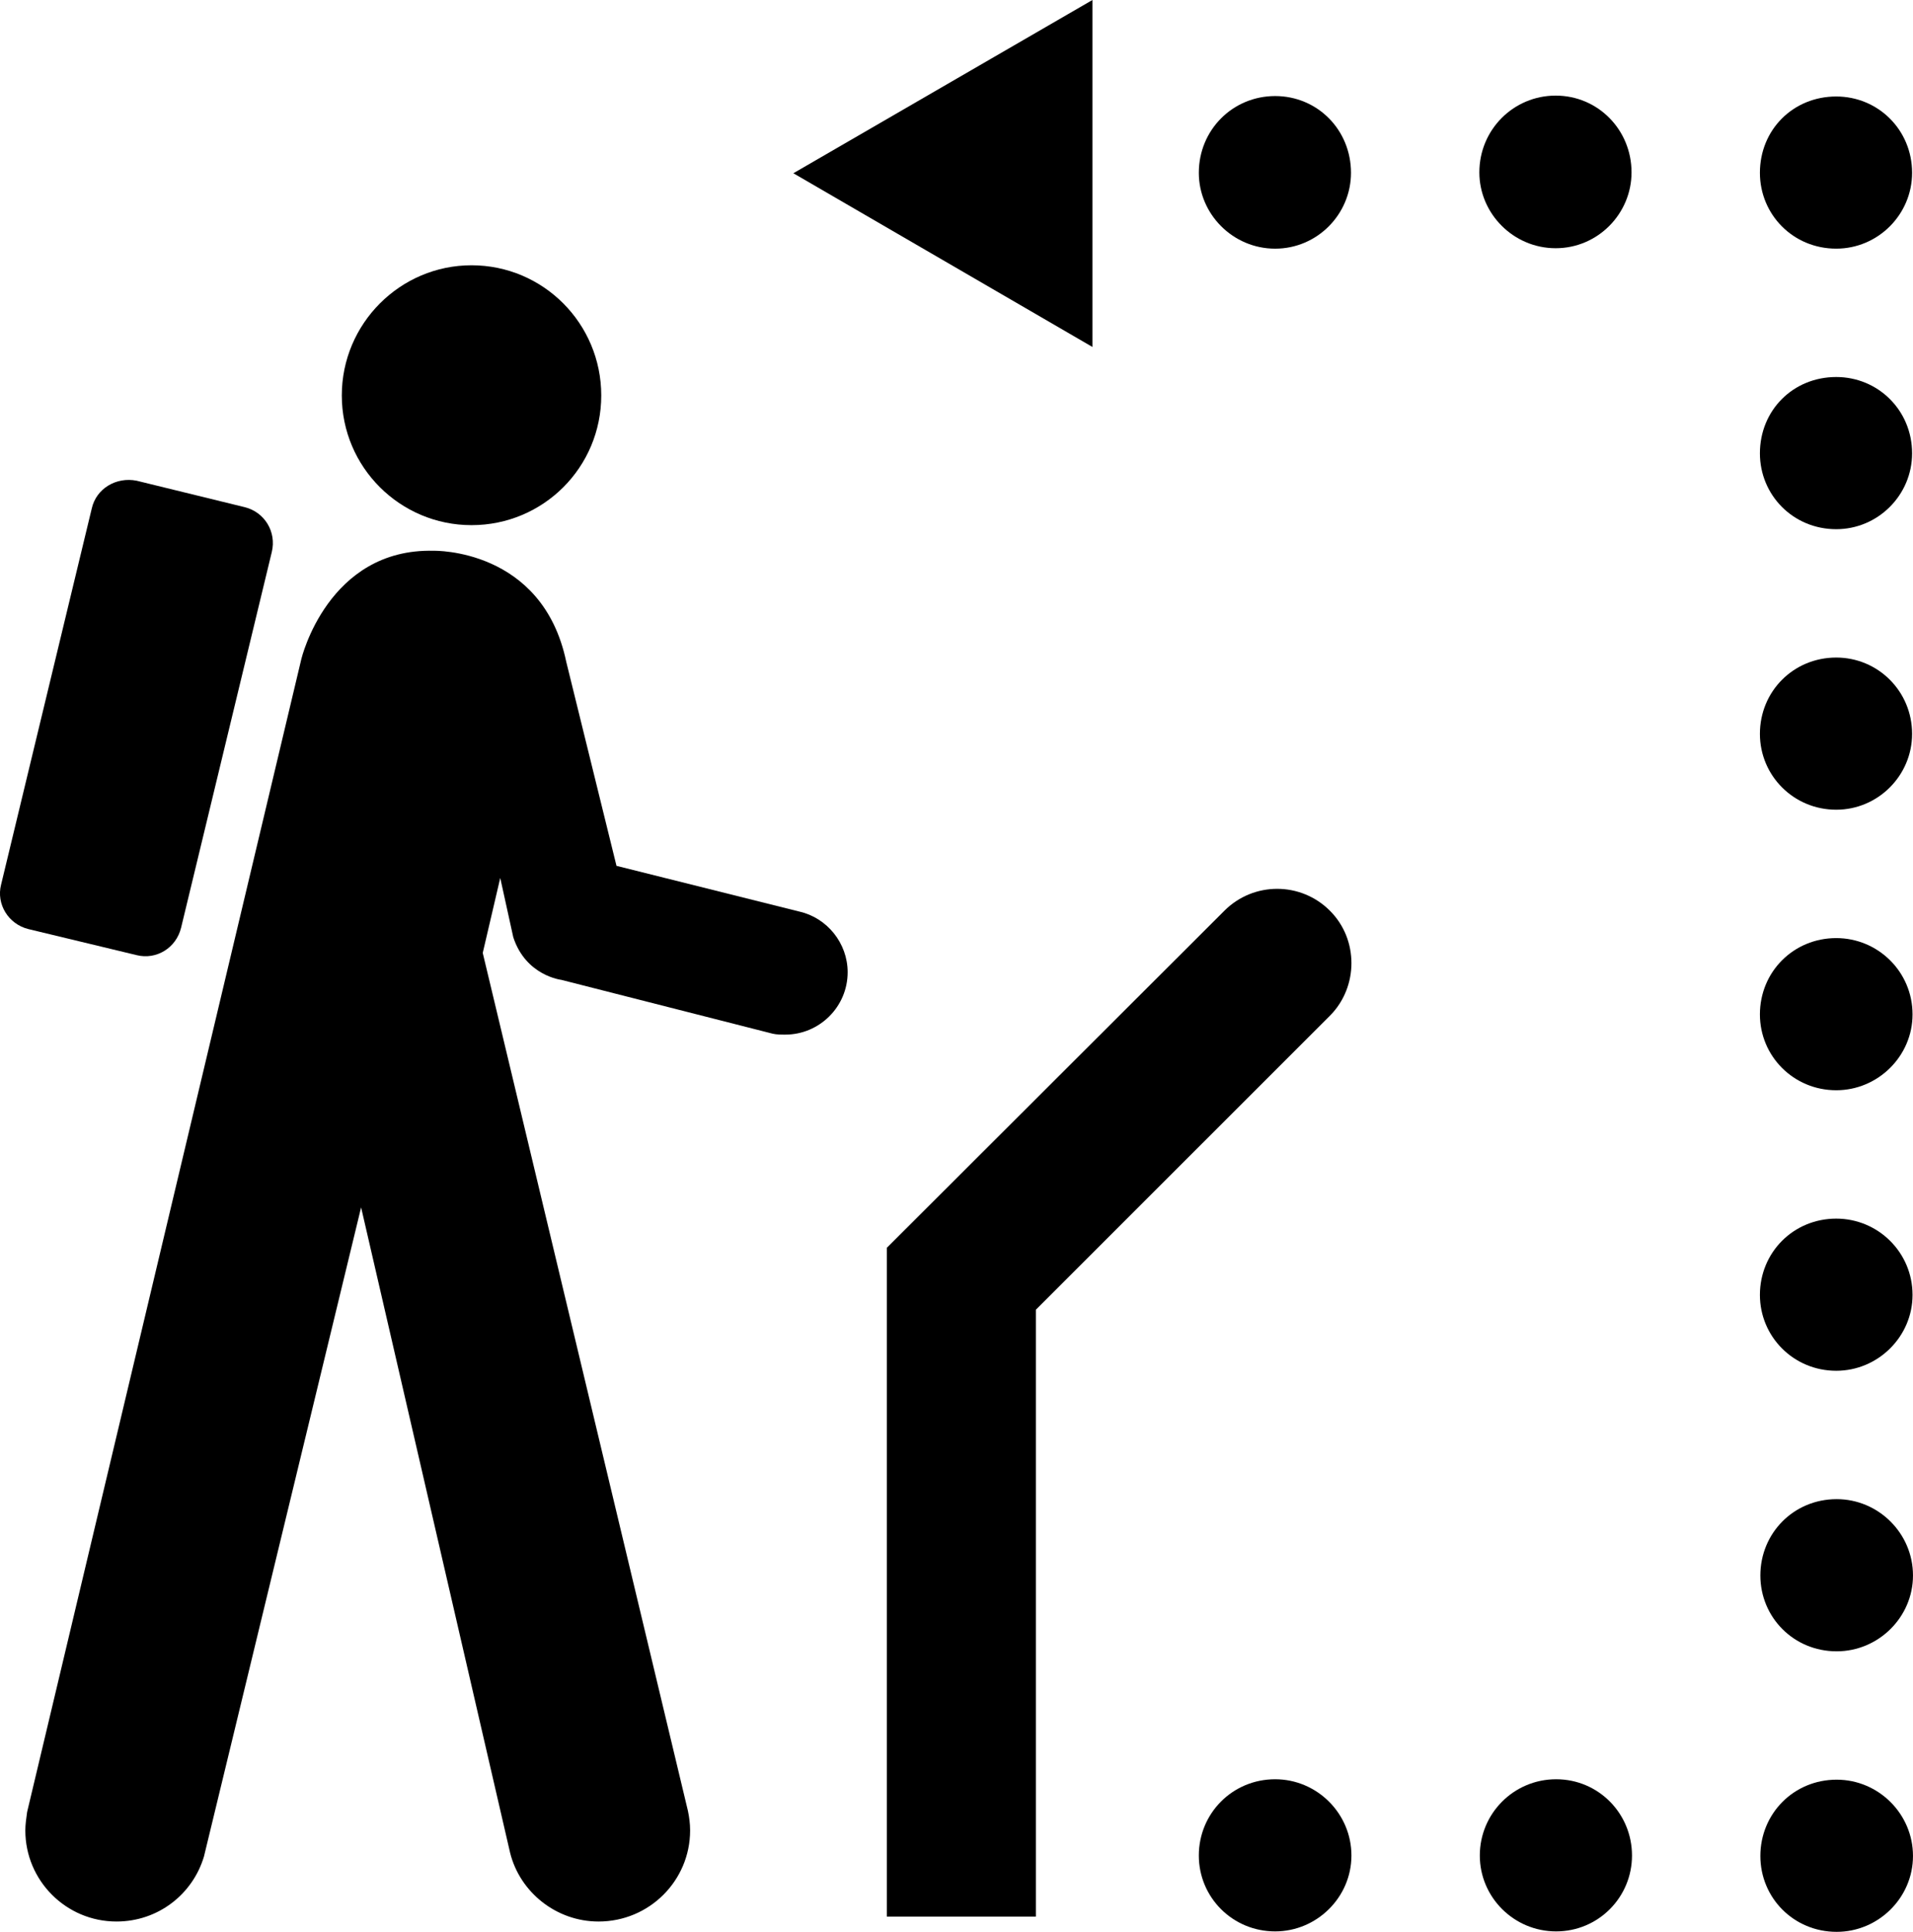 <?xml version="1.0" encoding="utf-8"?><!DOCTYPE svg PUBLIC "-//W3C//DTD SVG 1.0//EN" "http://www.w3.org/TR/2001/REC-SVG-20010904/DTD/svg10.dtd"><svg version="1.0" xmlns="http://www.w3.org/2000/svg" xmlns:xlink="http://www.w3.org/1999/xlink" x="0px" y="0px" viewBox="0 0 99.018 100" enable-background="new 0 0 99.018 100" xml:space="preserve"><path d="M24.406,27.184c3.718,0,6.715-2.997,6.715-6.714s-2.997-6.738-6.715-6.738c-3.694,0-6.714,3.021-6.714,6.738
	S20.712,27.184,24.406,27.184z"></path><path d="M14.067,28.578c0.255-1.046-0.372-2.068-1.395-2.323l-5.599-1.371c-1.045-0.209-2.091,0.395-2.324,1.44l-4.693,19.47
	c-0.256,0.999,0.372,2.044,1.417,2.3l5.6,1.348c1.022,0.255,2.044-0.372,2.3-1.417L14.067,28.578z"></path><path d="M1.404,93.797c-0.046,0.324-0.093,0.65-0.093,0.952c0,2.603,2.114,4.717,4.717,4.717c2.161,0,3.95-1.418,4.53-3.369
	L18.691,62.5l7.713,33.41c0.511,2.045,2.394,3.556,4.577,3.556c2.625,0,4.74-2.114,4.74-4.717c0-0.349-0.046-0.697-0.116-1.022
	l-10.618-44.4l0.906-3.88l0.674,3.066c0.65,1.998,2.486,2.208,2.486,2.208l10.943,2.788c0.209,0.047,0.418,0.047,0.65,0.047
	c1.766,0,3.229-1.44,3.229-3.229c0-1.51-1.069-2.812-2.486-3.137l-9.479-2.37l-2.603-10.571c-1.231-5.878-6.854-5.739-6.854-5.739
	c-5.483-0.139-6.854,5.599-6.854,5.599L1.404,93.797z"></path><path d="M91.117,96.073c0-2.184,1.72-3.95,3.95-3.95c2.161,0,3.95,1.767,3.95,3.95c0,2.161-1.789,3.927-3.95,3.927
	C92.837,100,91.117,98.234,91.117,96.073z"></path><path d="M95.067,85.479c-2.23,0-3.95-1.766-3.95-3.927c0-2.184,1.72-3.95,3.95-3.95c2.161,0,3.95,1.767,3.95,3.95
	C99.018,83.713,97.229,85.479,95.067,85.479z"></path><path d="M95.044,70.957c-2.207,0-3.95-1.766-3.95-3.927c0-2.207,1.743-3.949,3.95-3.949c2.161,0,3.95,1.742,3.95,3.949
	C98.994,69.191,97.205,70.957,95.044,70.957z"></path><path d="M95.044,56.436c-2.207,0-3.95-1.766-3.95-3.926c0-2.208,1.743-3.95,3.95-3.95c2.161,0,3.95,1.742,3.95,3.95
	C98.994,54.67,97.205,56.436,95.044,56.436z"></path><path d="M95.044,41.914c-2.207,0-3.95-1.766-3.95-3.926c0-2.208,1.743-3.95,3.95-3.95c2.161,0,3.927,1.742,3.927,3.95
	C98.971,40.148,97.205,41.914,95.044,41.914z"></path><path d="M95.044,27.393c-2.23,0-3.95-1.766-3.95-3.927c0-2.23,1.72-3.95,3.95-3.95c2.161,0,3.927,1.719,3.927,3.95
	C98.971,25.627,97.205,27.393,95.044,27.393z"></path><path d="M91.094,8.945c0-2.23,1.72-3.95,3.95-3.95c2.161,0,3.927,1.72,3.927,3.95c0,2.16-1.766,3.926-3.927,3.926
	C92.813,12.872,91.094,11.105,91.094,8.945z"></path><path d="M66.002,4.972c2.184,0,3.926,1.743,3.926,3.974c0,2.137-1.742,3.926-3.926,3.926c-2.185,0-3.95-1.789-3.95-3.926
	C62.052,6.715,63.817,4.972,66.002,4.972z"></path><path d="M80.523,4.949c2.184,0,3.926,1.766,3.926,3.973c0,2.138-1.742,3.927-3.926,3.927c-2.185,0-3.951-1.789-3.951-3.927
	C76.572,6.715,78.339,4.949,80.523,4.949z"></path><path d="M66.002,92.101c2.16,0,3.949,1.766,3.949,3.949c0,2.161-1.789,3.927-3.949,3.927c-2.208,0-3.95-1.766-3.95-3.927
	C62.052,93.866,63.794,92.101,66.002,92.101z"></path><path d="M80.546,92.101c2.185,0,3.927,1.766,3.927,3.949c0,2.161-1.742,3.927-3.927,3.927s-3.95-1.766-3.95-3.927
	C76.596,93.866,78.361,92.101,80.546,92.101z"></path><polygon points="56.545,0 56.545,17.96 41.065,8.968 "></polygon><path d="M53.617,99.21c0,0,0-28.485,0-31.413c1.975-1.975,15.219-15.218,15.219-15.218c0.744-0.743,1.115-1.743,1.115-2.719
	c0-0.999-0.371-1.975-1.115-2.718c-1.51-1.51-3.949-1.51-5.46,0L45.904,64.591V99.21H53.617z"></path></svg>
